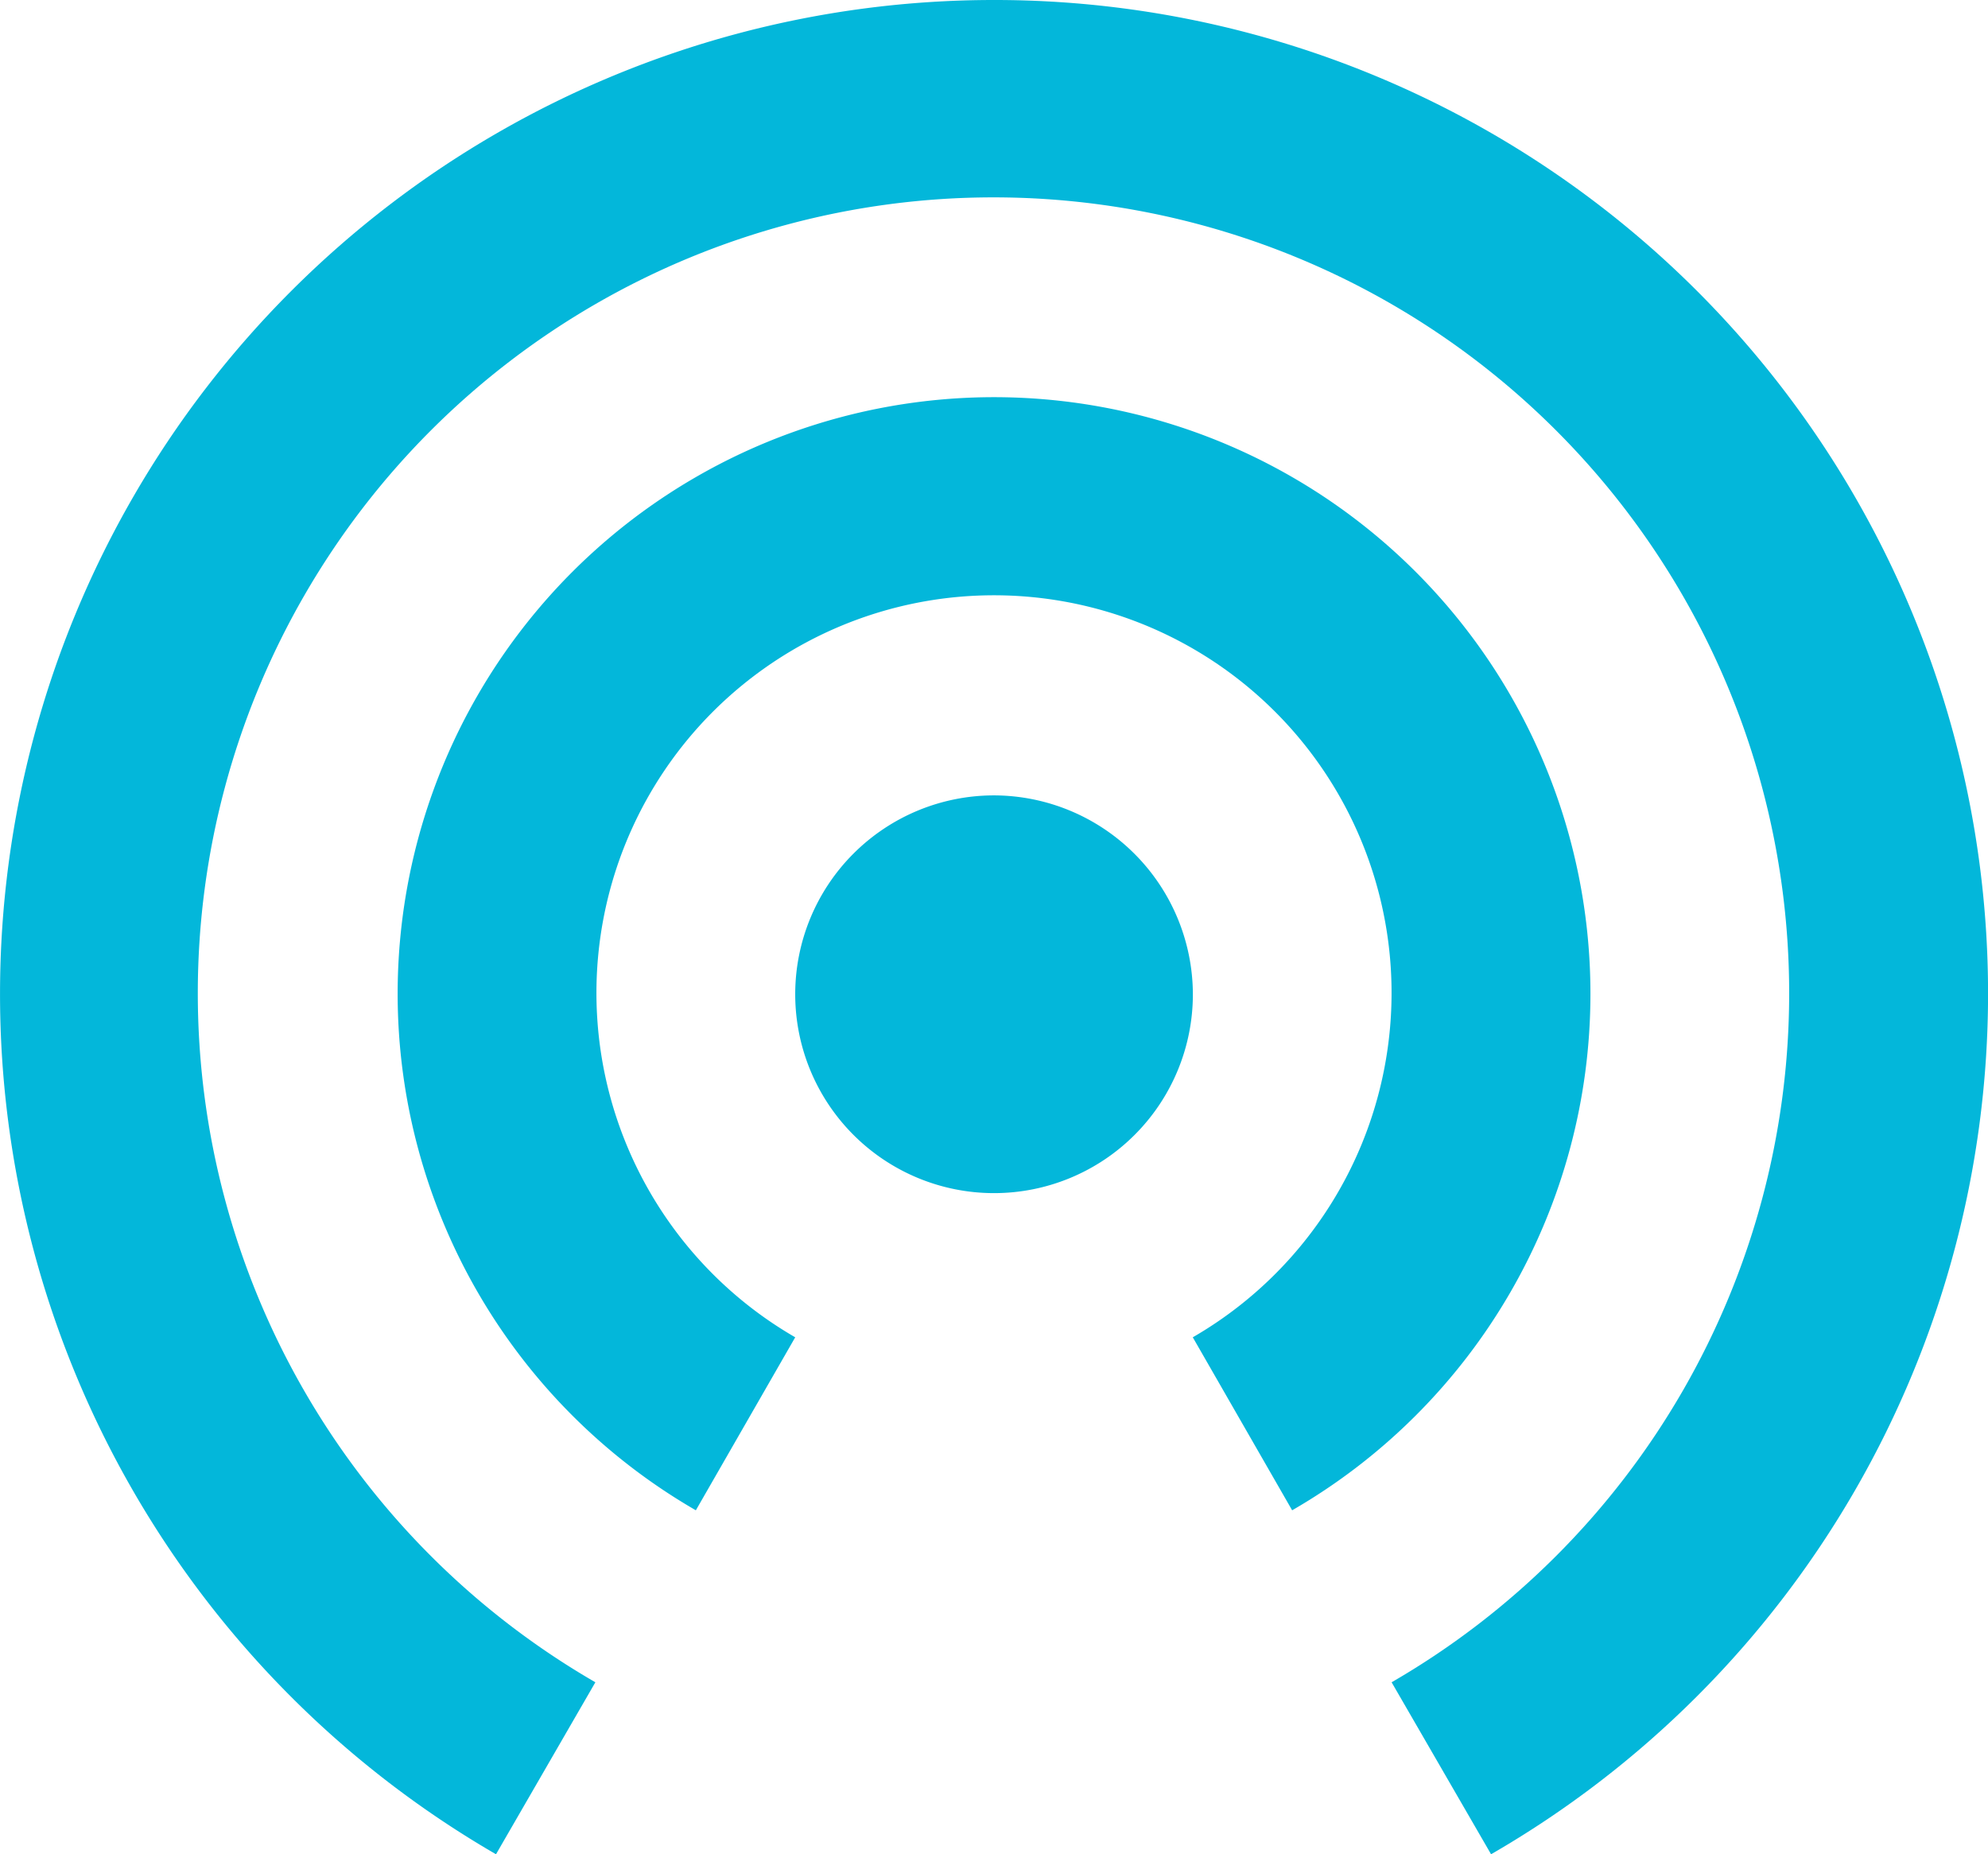 <svg xmlns="http://www.w3.org/2000/svg" width="21.447" height="20" viewBox="0 0 21.447 20">
  <g id="Group_13497" data-name="Group 13497" transform="translate(-16 -283.151)">
    <path id="Icon_material-wifi-tethering" data-name="Icon material-wifi-tethering" d="M13.724,13.079a2.145,2.145,0,1,0,2.145,2.145A2.151,2.151,0,0,0,13.724,13.079Zm6.434,2.145a6.434,6.434,0,1,0-9.651,5.566l1.072-1.866a4.289,4.289,0,1,1,4.289,0l1.072,1.866A6.431,6.431,0,0,0,20.158,15.224ZM13.724,4.5a10.721,10.721,0,0,0-5.373,20l1.072-1.855a8.584,8.584,0,1,1,8.59,0L19.086,24.5a10.717,10.717,0,0,0-5.362-20Z" transform="translate(13 278.651)" fill="#03b7da"/>
  </g>
</svg>
